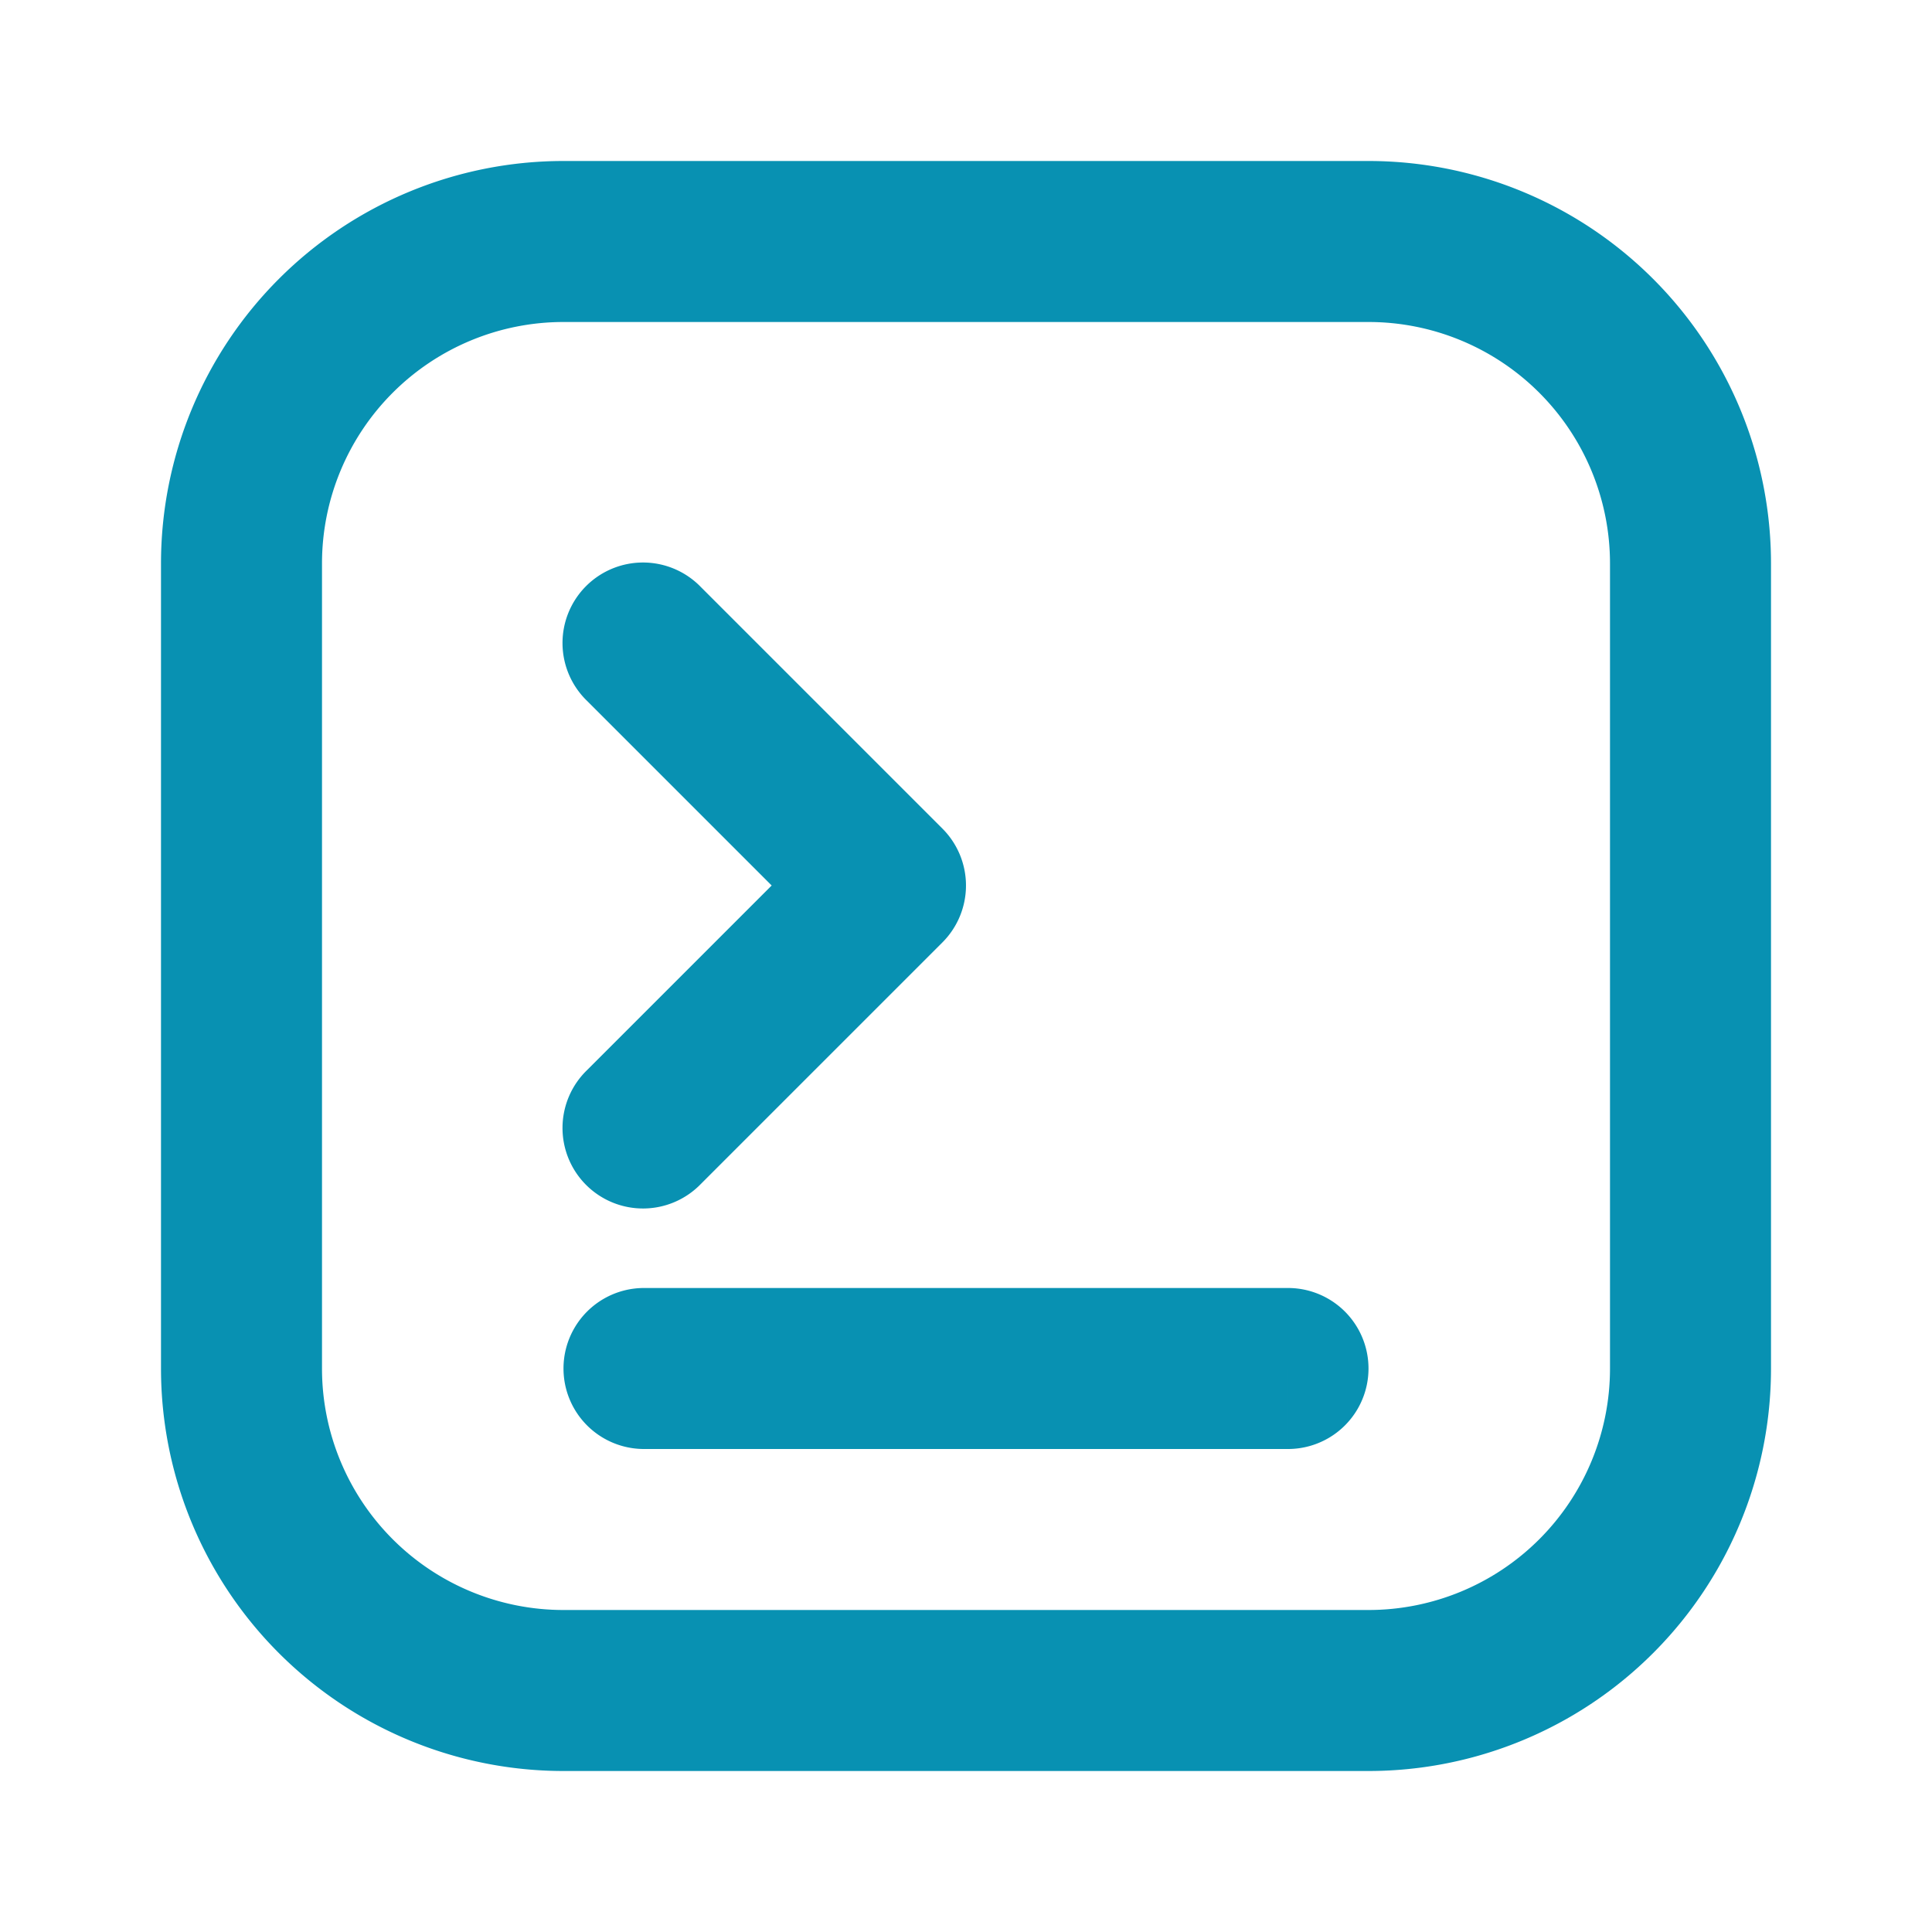 <svg xmlns="http://www.w3.org/2000/svg" width="128" height="128" viewBox="0 0 24 24"><path fill="#0891b2" d="M16 18a1 1 0 1 0 0-2zm-8-2a1 1 0 1 0 0 2zm.707-8.707a1 1 0 1 0-1.414 1.414zM11 11l.707.707a1 1 0 0 0 0-1.414zm-3.707 2.293a1 1 0 1 0 1.414 1.414zM7 4h10V2H7zm13 3v10h2V7zm-3 13H7v2h10zM4 17V7H2v10zm3 3a3 3 0 0 1-3-3H2a5 5 0 0 0 5 5zm13-3a3 3 0 0 1-3 3v2a5 5 0 0 0 5-5zM17 4a3 3 0 0 1 3 3h2a5 5 0 0 0-5-5zM7 2a5 5 0 0 0-5 5h2a3 3 0 0 1 3-3zm9 14H8v2h8zM7.293 8.707l3 3l1.414-1.414l-3-3zm3 1.586l-3 3l1.414 1.414l3-3z"/></svg>